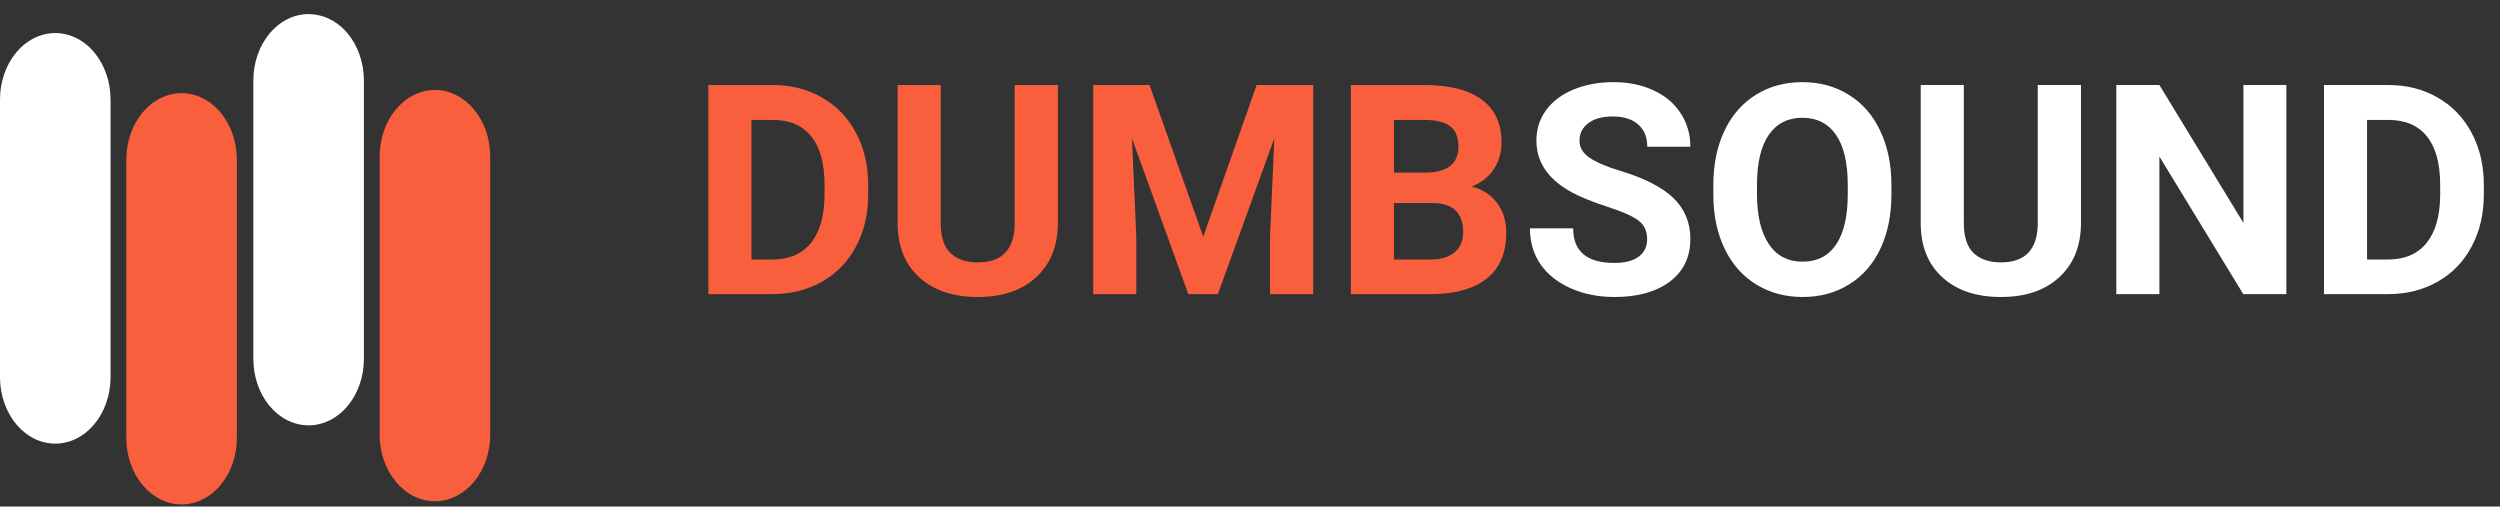 <svg width="153" height="31" viewBox="0 0 153 31" fill="none" xmlns="http://www.w3.org/2000/svg">
<rect x="0" y="0" width="153" height="31" fill="#333333" stroke="none"/>
<path d="M43.351 18V5.203H47.288C48.413 5.203 49.418 5.458 50.303 5.968C51.193 6.472 51.888 7.192 52.386 8.13C52.884 9.062 53.133 10.122 53.133 11.312V11.9C53.133 13.09 52.887 14.148 52.395 15.073C51.908 15.999 51.22 16.717 50.329 17.227C49.438 17.736 48.434 17.994 47.315 18H43.351ZM45.987 7.339V15.882H47.262C48.293 15.882 49.081 15.545 49.626 14.871C50.171 14.197 50.449 13.233 50.461 11.979V11.303C50.461 10.002 50.191 9.018 49.652 8.35C49.113 7.676 48.325 7.339 47.288 7.339H45.987ZM64.743 5.203V13.632C64.743 15.032 64.304 16.14 63.425 16.954C62.552 17.769 61.356 18.176 59.839 18.176C58.345 18.176 57.158 17.78 56.279 16.989C55.4 16.198 54.952 15.111 54.935 13.729V5.203H57.571V13.649C57.571 14.487 57.77 15.1 58.169 15.486C58.573 15.867 59.13 16.058 59.839 16.058C61.321 16.058 62.074 15.278 62.098 13.72V5.203H64.743ZM70.351 5.203L73.638 14.484L76.907 5.203H80.37V18H77.725V14.502L77.988 8.464L74.534 18H72.724L69.278 8.473L69.542 14.502V18H66.905V5.203H70.351ZM82.673 18V5.203H87.155C88.708 5.203 89.886 5.502 90.689 6.1C91.491 6.691 91.893 7.562 91.893 8.71C91.893 9.337 91.731 9.891 91.409 10.371C91.087 10.846 90.639 11.194 90.064 11.417C90.721 11.581 91.236 11.912 91.611 12.41C91.992 12.908 92.183 13.518 92.183 14.238C92.183 15.469 91.79 16.4 91.005 17.033C90.22 17.666 89.101 17.988 87.647 18H82.673ZM85.31 12.428V15.882H87.568C88.189 15.882 88.673 15.735 89.019 15.442C89.37 15.144 89.546 14.733 89.546 14.212C89.546 13.04 88.939 12.445 87.727 12.428H85.31ZM85.31 10.565H87.261C88.591 10.541 89.256 10.011 89.256 8.974C89.256 8.394 89.086 7.978 88.746 7.726C88.412 7.468 87.882 7.339 87.155 7.339H85.31V10.565Z" fill="#F95F3D"/>
<path d="M100.805 14.643C100.805 14.145 100.629 13.764 100.277 13.5C99.926 13.23 99.293 12.949 98.379 12.656C97.465 12.357 96.741 12.065 96.208 11.777C94.755 10.992 94.028 9.935 94.028 8.604C94.028 7.913 94.222 7.298 94.608 6.759C95.001 6.214 95.561 5.789 96.287 5.484C97.019 5.18 97.84 5.027 98.748 5.027C99.662 5.027 100.477 5.194 101.191 5.528C101.906 5.856 102.46 6.322 102.853 6.926C103.251 7.529 103.45 8.215 103.45 8.982H100.813C100.813 8.396 100.629 7.942 100.26 7.62C99.891 7.292 99.372 7.128 98.704 7.128C98.06 7.128 97.559 7.266 97.201 7.541C96.844 7.811 96.665 8.168 96.665 8.613C96.665 9.029 96.873 9.378 97.289 9.659C97.711 9.94 98.329 10.204 99.144 10.45C100.644 10.901 101.736 11.461 102.422 12.129C103.107 12.797 103.45 13.629 103.45 14.625C103.45 15.732 103.031 16.602 102.193 17.235C101.355 17.862 100.228 18.176 98.81 18.176C97.825 18.176 96.929 17.997 96.12 17.64C95.311 17.276 94.693 16.781 94.266 16.154C93.844 15.527 93.633 14.801 93.633 13.975H96.278C96.278 15.387 97.122 16.093 98.81 16.093C99.436 16.093 99.926 15.967 100.277 15.715C100.629 15.457 100.805 15.1 100.805 14.643ZM115.755 11.892C115.755 13.151 115.532 14.256 115.087 15.205C114.642 16.154 114.003 16.887 113.171 17.402C112.345 17.918 111.396 18.176 110.323 18.176C109.263 18.176 108.316 17.921 107.484 17.411C106.652 16.901 106.008 16.175 105.551 15.231C105.094 14.282 104.862 13.192 104.856 11.962V11.329C104.856 10.069 105.082 8.962 105.533 8.007C105.99 7.046 106.632 6.311 107.458 5.801C108.29 5.285 109.239 5.027 110.306 5.027C111.372 5.027 112.318 5.285 113.145 5.801C113.977 6.311 114.618 7.046 115.069 8.007C115.526 8.962 115.755 10.066 115.755 11.32V11.892ZM113.083 11.312C113.083 9.97 112.843 8.95 112.362 8.253C111.882 7.556 111.196 7.207 110.306 7.207C109.421 7.207 108.738 7.553 108.258 8.244C107.777 8.93 107.534 9.938 107.528 11.268V11.892C107.528 13.198 107.769 14.212 108.249 14.933C108.729 15.653 109.421 16.014 110.323 16.014C111.208 16.014 111.888 15.668 112.362 14.977C112.837 14.279 113.077 13.266 113.083 11.935V11.312ZM127.356 5.203V13.632C127.356 15.032 126.917 16.14 126.038 16.954C125.165 17.769 123.97 18.176 122.452 18.176C120.958 18.176 119.771 17.78 118.893 16.989C118.014 16.198 117.565 15.111 117.548 13.729V5.203H120.185V13.649C120.185 14.487 120.384 15.1 120.782 15.486C121.187 15.867 121.743 16.058 122.452 16.058C123.935 16.058 124.688 15.278 124.711 13.72V5.203H127.356ZM139.925 18H137.288L132.155 9.58V18H129.519V5.203H132.155L137.297 13.641V5.203H139.925V18ZM142.228 18V5.203H146.165C147.29 5.203 148.295 5.458 149.18 5.968C150.07 6.472 150.765 7.192 151.263 8.13C151.761 9.062 152.01 10.122 152.01 11.312V11.9C152.01 13.09 151.764 14.148 151.271 15.073C150.785 15.999 150.097 16.717 149.206 17.227C148.315 17.736 147.311 17.994 146.191 18H142.228ZM144.864 7.339V15.882H146.139C147.17 15.882 147.958 15.545 148.503 14.871C149.048 14.197 149.326 13.233 149.338 11.979V11.303C149.338 10.002 149.068 9.018 148.529 8.35C147.99 7.676 147.202 7.339 146.165 7.339H144.864Z" fill="white"/>
<path d="M6.765 6.087V23.126C6.756 24.197 6.395 25.22 5.762 25.974C5.129 26.727 4.274 27.15 3.383 27.15C2.491 27.15 1.636 26.727 1.003 25.974C0.37 25.22 0.009 24.197 0 23.126V6.087C0.001 5.009 0.357 3.975 0.992 3.213C1.627 2.451 2.487 2.023 3.384 2.024C3.945 2.022 4.497 2.19 4.99 2.512C4.998 2.516 5.001 2.521 5.005 2.521C5.007 2.523 5.009 2.525 5.012 2.525C5.293 2.709 5.549 2.942 5.773 3.215C6.088 3.592 6.337 4.04 6.507 4.533C6.678 5.025 6.765 5.554 6.765 6.087Z" fill="white"/>
<path d="M14.495 9.769V26.803C14.495 27.337 14.408 27.865 14.238 28.359C14.068 28.852 13.819 29.3 13.505 29.678C13.19 30.055 12.818 30.355 12.407 30.559C11.997 30.764 11.557 30.869 11.113 30.869C10.669 30.869 10.229 30.764 9.818 30.559C9.408 30.355 9.035 30.055 8.721 29.678C8.407 29.3 8.158 28.852 7.988 28.359C7.818 27.865 7.73 27.337 7.73 26.803V9.769C7.73 9.234 7.818 8.705 7.988 8.212C8.158 7.718 8.407 7.27 8.721 6.892C9.036 6.514 9.409 6.214 9.819 6.01C10.23 5.805 10.67 5.7 11.115 5.7C11.235 5.7 11.352 5.709 11.466 5.722H11.473C12.303 5.83 13.071 6.303 13.628 7.05C14.186 7.797 14.495 8.765 14.495 9.768V9.769Z" fill="#F95F3D"/>
<path d="M22.27 4.926V21.965C22.27 23.043 21.913 24.077 21.279 24.84C20.645 25.602 19.784 26.031 18.887 26.031C17.99 26.031 17.13 25.602 16.495 24.84C15.861 24.077 15.505 23.043 15.505 21.965V4.926C15.505 4.392 15.592 3.863 15.763 3.37C15.933 2.877 16.182 2.429 16.496 2.051C16.811 1.674 17.184 1.375 17.594 1.171C18.005 0.967 18.445 0.862 18.889 0.862C19.029 0.861 19.168 0.873 19.306 0.898H19.313C20.057 1.006 20.749 1.412 21.278 2.05C21.593 2.427 21.842 2.876 22.012 3.369C22.182 3.863 22.27 4.392 22.27 4.926Z" fill="white"/>
<path d="M30 9.575V26.609C30 27.143 29.913 27.672 29.742 28.165C29.573 28.658 29.323 29.107 29.009 29.484C28.695 29.862 28.322 30.161 27.912 30.366C27.502 30.57 27.062 30.675 26.618 30.675C26.174 30.675 25.734 30.57 25.323 30.366C24.913 30.161 24.54 29.862 24.226 29.484C23.912 29.107 23.663 28.658 23.493 28.165C23.323 27.672 23.235 27.143 23.235 26.609V9.575C23.235 9.04 23.323 8.511 23.493 8.018C23.663 7.524 23.912 7.076 24.226 6.698C24.541 6.32 24.914 6.02 25.324 5.816C25.735 5.612 26.175 5.506 26.619 5.506C27.067 5.504 27.51 5.612 27.922 5.824H27.926C27.927 5.826 27.93 5.828 27.933 5.828C28.336 6.03 28.701 6.326 29.009 6.699C29.324 7.075 29.574 7.524 29.744 8.017C29.914 8.511 30.001 9.04 30 9.575Z" fill="#F95F3D"/>
</svg>
